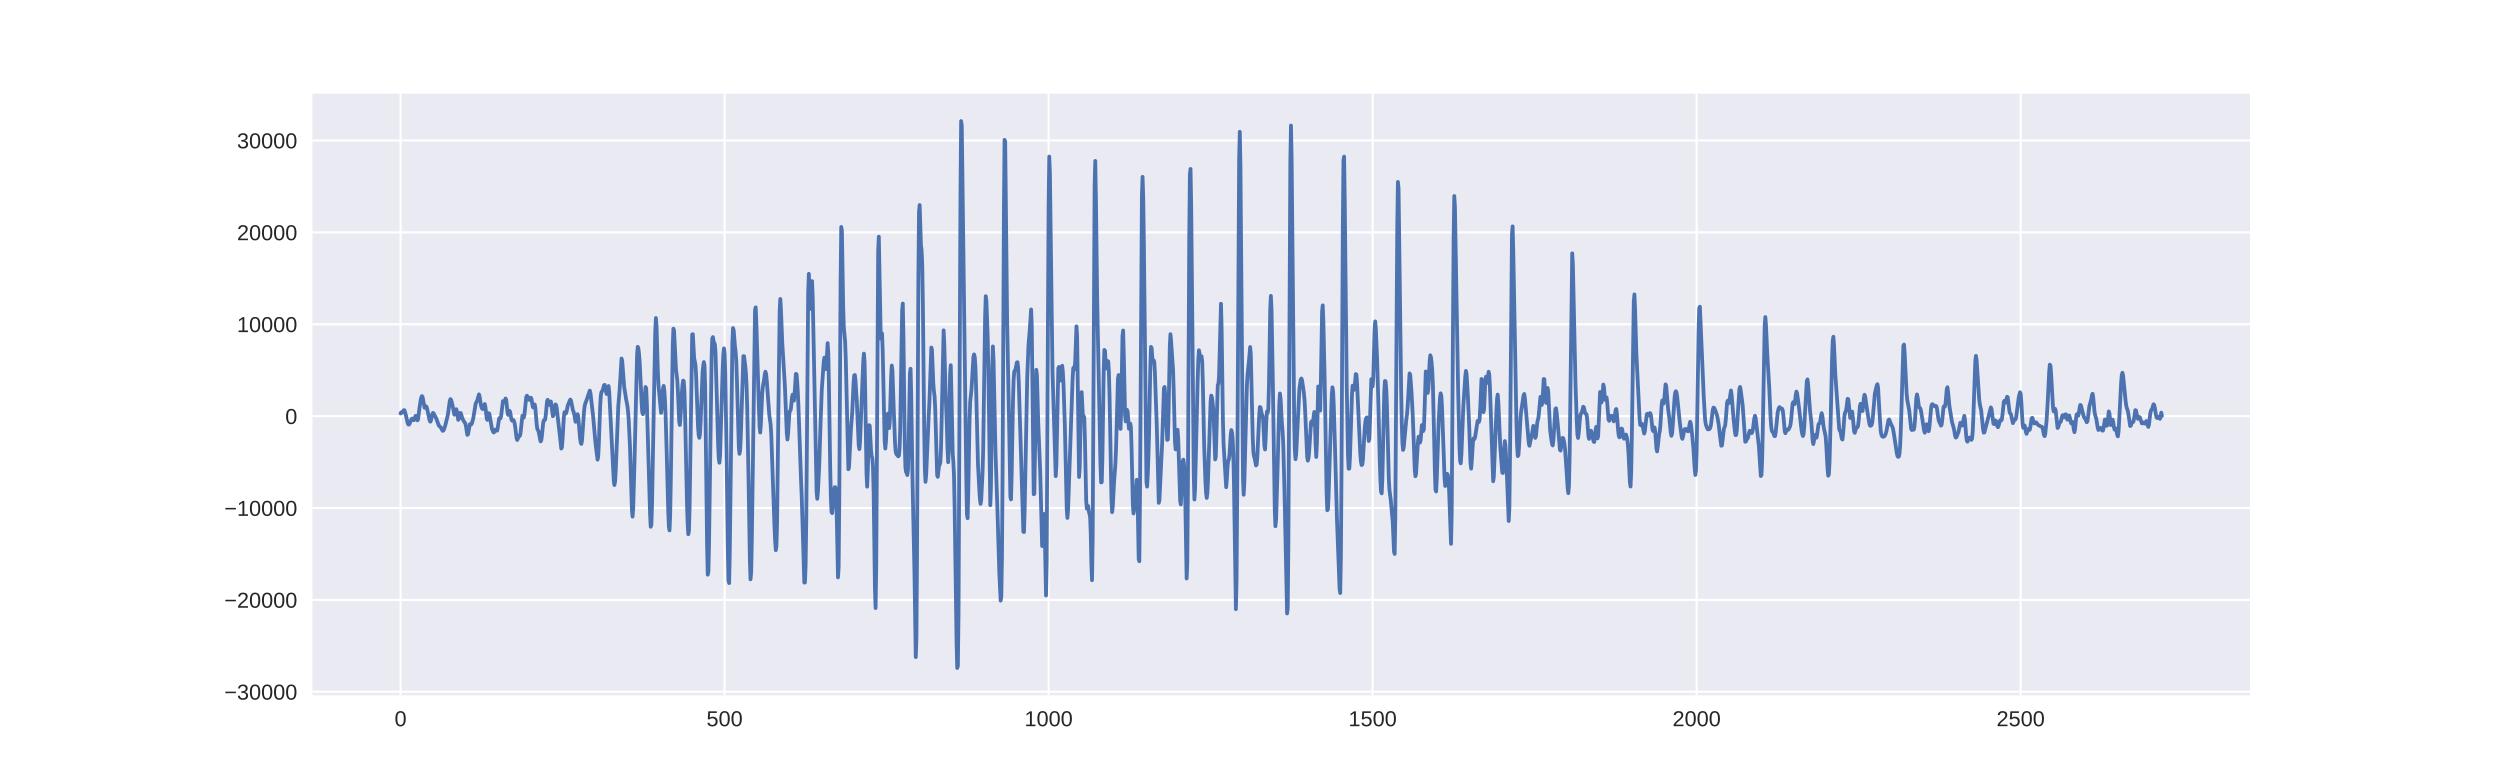 <?xml version="1.0" encoding="utf-8" standalone="no"?>
<!DOCTYPE svg PUBLIC "-//W3C//DTD SVG 1.1//EN"
  "http://www.w3.org/Graphics/SVG/1.1/DTD/svg11.dtd">
<!-- Created with matplotlib (http://matplotlib.org/) -->
<svg height="360pt" version="1.1" viewBox="0 0 1152 360" width="1152pt" xmlns="http://www.w3.org/2000/svg" xmlns:xlink="http://www.w3.org/1999/xlink">
 <defs>
  <style type="text/css">
*{stroke-linecap:butt;stroke-linejoin:round;}
  </style>
 </defs>
 <g id="figure_1">
  <g id="patch_1">
   <path d="M 0 360 
L 1152 360 
L 1152 0 
L 0 0 
z
" style="fill:#ffffff;"/>
  </g>
  <g id="axes_1">
   <g id="patch_2">
    <path d="M 144 320.4 
L 1036.8 320.4 
L 1036.8 43.2 
L 144 43.2 
z
" style="fill:#eaeaf2;"/>
   </g>
   <g id="matplotlib.axis_1">
    <g id="xtick_1">
     <g id="line2d_1">
      <path clip-path="url(#p4f89831653)" d="M 184.582 320.4 
L 184.582 43.2 
" style="fill:none;stroke:#ffffff;stroke-linecap:round;"/>
     </g>
     <g id="line2d_2"/>
     <g id="text_1">
      <!-- 0 -->
      <defs>
       <path d="M 51.703 34.422 
Q 51.703 24.516 49.828 17.75 
Q 47.953 10.984 44.703 6.812 
Q 41.453 2.641 37.062 0.828 
Q 32.672 -0.984 27.688 -0.984 
Q 22.656 -0.984 18.312 0.828 
Q 13.969 2.641 10.766 6.781 
Q 7.562 10.938 5.734 17.703 
Q 3.906 24.469 3.906 34.422 
Q 3.906 44.828 5.734 51.641 
Q 7.562 58.453 10.781 62.5 
Q 14.016 66.547 18.406 68.188 
Q 22.797 69.828 27.984 69.828 
Q 32.906 69.828 37.219 68.188 
Q 41.547 66.547 44.766 62.5 
Q 48 58.453 49.844 51.641 
Q 51.703 44.828 51.703 34.422 
M 42.781 34.422 
Q 42.781 42.625 41.797 48.062 
Q 40.828 53.516 38.922 56.766 
Q 37.016 60.016 34.25 61.359 
Q 31.5 62.703 27.984 62.703 
Q 24.266 62.703 21.438 61.328 
Q 18.609 59.969 16.672 56.719 
Q 14.75 53.469 13.766 48.016 
Q 12.797 42.578 12.797 34.422 
Q 12.797 26.516 13.797 21.094 
Q 14.797 15.672 16.719 12.375 
Q 18.656 9.078 21.438 7.641 
Q 24.219 6.203 27.781 6.203 
Q 31.25 6.203 34.031 7.641 
Q 36.812 9.078 38.734 12.375 
Q 40.672 15.672 41.719 21.094 
Q 42.781 26.516 42.781 34.422 
" id="LiberationSans-30"/>
      </defs>
      <g style="fill:#262626;" transform="translate(181.801 334.647)scale(0.1 -0.1)">
       <use xlink:href="#LiberationSans-30"/>
      </g>
     </g>
    </g>
    <g id="xtick_2">
     <g id="line2d_3">
      <path clip-path="url(#p4f89831653)" d="M 333.889 320.4 
L 333.889 43.2 
" style="fill:none;stroke:#ffffff;stroke-linecap:round;"/>
     </g>
     <g id="line2d_4"/>
     <g id="text_2">
      <!-- 500 -->
      <defs>
       <path d="M 51.422 22.406 
Q 51.422 17.234 49.859 12.938 
Q 48.297 8.641 45.219 5.531 
Q 42.141 2.438 37.578 0.719 
Q 33.016 -0.984 27 -0.984 
Q 21.578 -0.984 17.547 0.281 
Q 13.531 1.562 10.734 3.781 
Q 7.953 6 6.312 8.984 
Q 4.688 11.969 4 15.375 
L 12.891 16.406 
Q 13.422 14.453 14.391 12.625 
Q 15.375 10.797 17.062 9.344 
Q 18.75 7.906 21.219 7.047 
Q 23.688 6.203 27.203 6.203 
Q 30.609 6.203 33.391 7.25 
Q 36.188 8.297 38.156 10.344 
Q 40.141 12.406 41.203 15.375 
Q 42.281 18.359 42.281 22.219 
Q 42.281 25.391 41.25 28.047 
Q 40.234 30.719 38.328 32.641 
Q 36.422 34.578 33.656 35.641 
Q 30.906 36.719 27.391 36.719 
Q 25.203 36.719 23.344 36.328 
Q 21.484 35.938 19.891 35.25 
Q 18.312 34.578 17.016 33.672 
Q 15.719 32.766 14.594 31.781 
L 6 31.781 
L 8.297 68.797 
L 47.406 68.797 
L 47.406 61.328 
L 16.312 61.328 
L 14.984 39.5 
Q 17.328 41.312 20.844 42.594 
Q 24.359 43.891 29.203 43.891 
Q 34.328 43.891 38.422 42.328 
Q 42.531 40.766 45.406 37.906 
Q 48.297 35.062 49.859 31.109 
Q 51.422 27.156 51.422 22.406 
" id="LiberationSans-35"/>
      </defs>
      <g style="fill:#262626;" transform="translate(325.548 334.647)scale(0.1 -0.1)">
       <use xlink:href="#LiberationSans-35"/>
       <use x="55.615" xlink:href="#LiberationSans-30"/>
       <use x="111.23" xlink:href="#LiberationSans-30"/>
      </g>
     </g>
    </g>
    <g id="xtick_3">
     <g id="line2d_5">
      <path clip-path="url(#p4f89831653)" d="M 483.197 320.4 
L 483.197 43.2 
" style="fill:none;stroke:#ffffff;stroke-linecap:round;"/>
     </g>
     <g id="line2d_6"/>
     <g id="text_3">
      <!-- 1000 -->
      <defs>
       <path d="M 7.625 0 
L 7.625 7.469 
L 25.141 7.469 
L 25.141 60.406 
L 9.625 49.312 
L 9.625 57.625 
L 25.875 68.797 
L 33.984 68.797 
L 33.984 7.469 
L 50.734 7.469 
L 50.734 0 
z
" id="LiberationSans-31"/>
      </defs>
      <g style="fill:#262626;" transform="translate(472.075 334.647)scale(0.1 -0.1)">
       <use xlink:href="#LiberationSans-31"/>
       <use x="55.615" xlink:href="#LiberationSans-30"/>
       <use x="111.23" xlink:href="#LiberationSans-30"/>
       <use x="166.846" xlink:href="#LiberationSans-30"/>
      </g>
     </g>
    </g>
    <g id="xtick_4">
     <g id="line2d_7">
      <path clip-path="url(#p4f89831653)" d="M 632.505 320.4 
L 632.505 43.2 
" style="fill:none;stroke:#ffffff;stroke-linecap:round;"/>
     </g>
     <g id="line2d_8"/>
     <g id="text_4">
      <!-- 1500 -->
      <g style="fill:#262626;" transform="translate(621.383 334.647)scale(0.1 -0.1)">
       <use xlink:href="#LiberationSans-31"/>
       <use x="55.615" xlink:href="#LiberationSans-35"/>
       <use x="111.23" xlink:href="#LiberationSans-30"/>
       <use x="166.846" xlink:href="#LiberationSans-30"/>
      </g>
     </g>
    </g>
    <g id="xtick_5">
     <g id="line2d_9">
      <path clip-path="url(#p4f89831653)" d="M 781.812 320.4 
L 781.812 43.2 
" style="fill:none;stroke:#ffffff;stroke-linecap:round;"/>
     </g>
     <g id="line2d_10"/>
     <g id="text_5">
      <!-- 2000 -->
      <defs>
       <path d="M 5.031 0 
L 5.031 6.203 
Q 7.516 11.922 11.109 16.281 
Q 14.703 20.656 18.656 24.188 
Q 22.609 27.734 26.484 30.766 
Q 30.375 33.797 33.5 36.812 
Q 36.625 39.844 38.547 43.156 
Q 40.484 46.484 40.484 50.688 
Q 40.484 53.609 39.594 55.828 
Q 38.719 58.062 37.062 59.562 
Q 35.406 61.078 33.078 61.828 
Q 30.766 62.594 27.938 62.594 
Q 25.297 62.594 22.969 61.859 
Q 20.656 61.141 18.844 59.672 
Q 17.047 58.203 15.891 56.031 
Q 14.75 53.859 14.406 50.984 
L 5.422 51.812 
Q 5.859 55.516 7.469 58.781 
Q 9.078 62.062 11.906 64.531 
Q 14.75 67 18.719 68.406 
Q 22.703 69.828 27.938 69.828 
Q 33.062 69.828 37.062 68.609 
Q 41.062 67.391 43.812 64.984 
Q 46.578 62.594 48.047 59.078 
Q 49.516 55.562 49.516 50.984 
Q 49.516 47.516 48.266 44.391 
Q 47.016 41.266 44.938 38.422 
Q 42.875 35.594 40.141 32.953 
Q 37.406 30.328 34.422 27.812 
Q 31.453 25.297 28.422 22.828 
Q 25.391 20.359 22.719 17.859 
Q 20.062 15.375 17.969 12.812 
Q 15.875 10.25 14.703 7.469 
L 50.594 7.469 
L 50.594 0 
z
" id="LiberationSans-32"/>
      </defs>
      <g style="fill:#262626;" transform="translate(770.691 334.647)scale(0.1 -0.1)">
       <use xlink:href="#LiberationSans-32"/>
       <use x="55.615" xlink:href="#LiberationSans-30"/>
       <use x="111.23" xlink:href="#LiberationSans-30"/>
       <use x="166.846" xlink:href="#LiberationSans-30"/>
      </g>
     </g>
    </g>
    <g id="xtick_6">
     <g id="line2d_11">
      <path clip-path="url(#p4f89831653)" d="M 931.12 320.4 
L 931.12 43.2 
" style="fill:none;stroke:#ffffff;stroke-linecap:round;"/>
     </g>
     <g id="line2d_12"/>
     <g id="text_6">
      <!-- 2500 -->
      <g style="fill:#262626;" transform="translate(919.998 334.647)scale(0.1 -0.1)">
       <use xlink:href="#LiberationSans-32"/>
       <use x="55.615" xlink:href="#LiberationSans-35"/>
       <use x="111.23" xlink:href="#LiberationSans-30"/>
       <use x="166.846" xlink:href="#LiberationSans-30"/>
      </g>
     </g>
    </g>
   </g>
   <g id="matplotlib.axis_2">
    <g id="ytick_1">
     <g id="line2d_13">
      <path clip-path="url(#p4f89831653)" d="M 144 318.77 
L 1036.8 318.77 
" style="fill:none;stroke:#ffffff;stroke-linecap:round;"/>
     </g>
     <g id="line2d_14"/>
     <g id="text_7">
      <!-- −30000 -->
      <defs>
       <path d="M 4.938 29.688 
L 4.938 36.812 
L 53.516 36.812 
L 53.516 29.688 
z
" id="LiberationSans-2212"/>
       <path d="M 51.219 19 
Q 51.219 14.266 49.672 10.547 
Q 48.141 6.844 45.188 4.266 
Q 42.234 1.703 37.859 0.359 
Q 33.5 -0.984 27.875 -0.984 
Q 21.484 -0.984 17.109 0.609 
Q 12.75 2.203 9.906 4.812 
Q 7.078 7.422 5.656 10.766 
Q 4.25 14.109 3.812 17.672 
L 12.891 18.5 
Q 13.281 15.766 14.328 13.516 
Q 15.375 11.281 17.188 9.672 
Q 19 8.062 21.625 7.172 
Q 24.266 6.297 27.875 6.297 
Q 34.516 6.297 38.297 9.562 
Q 42.094 12.844 42.094 19.281 
Q 42.094 23.094 40.406 25.406 
Q 38.719 27.734 36.203 29.031 
Q 33.688 30.328 30.734 30.766 
Q 27.781 31.203 25.297 31.203 
L 20.312 31.203 
L 20.312 38.812 
L 25.094 38.812 
Q 27.594 38.812 30.266 39.328 
Q 32.953 39.844 35.172 41.188 
Q 37.406 42.531 38.844 44.828 
Q 40.281 47.125 40.281 50.688 
Q 40.281 56.203 37.031 59.391 
Q 33.797 62.594 27.391 62.594 
Q 21.578 62.594 17.984 59.609 
Q 14.406 56.641 13.812 51.219 
L 4.984 51.906 
Q 5.516 56.453 7.469 59.812 
Q 9.422 63.188 12.422 65.406 
Q 15.438 67.625 19.281 68.719 
Q 23.141 69.828 27.484 69.828 
Q 33.25 69.828 37.391 68.375 
Q 41.547 66.938 44.188 64.469 
Q 46.828 62.016 48.062 58.688 
Q 49.312 55.375 49.312 51.609 
Q 49.312 48.578 48.484 45.938 
Q 47.656 43.312 45.891 41.203 
Q 44.141 39.109 41.422 37.594 
Q 38.719 36.078 34.906 35.297 
L 34.906 35.109 
Q 39.062 34.672 42.141 33.219 
Q 45.219 31.781 47.219 29.625 
Q 49.219 27.484 50.219 24.75 
Q 51.219 22.016 51.219 19 
" id="LiberationSans-33"/>
      </defs>
      <g style="fill:#262626;" transform="translate(103.355 322.394)scale(0.1 -0.1)">
       <use xlink:href="#LiberationSans-2212"/>
       <use x="58.398" xlink:href="#LiberationSans-33"/>
       <use x="114.014" xlink:href="#LiberationSans-30"/>
       <use x="169.629" xlink:href="#LiberationSans-30"/>
       <use x="225.244" xlink:href="#LiberationSans-30"/>
       <use x="280.859" xlink:href="#LiberationSans-30"/>
      </g>
     </g>
    </g>
    <g id="ytick_2">
     <g id="line2d_15">
      <path clip-path="url(#p4f89831653)" d="M 144 276.431 
L 1036.8 276.431 
" style="fill:none;stroke:#ffffff;stroke-linecap:round;"/>
     </g>
     <g id="line2d_16"/>
     <g id="text_8">
      <!-- −20000 -->
      <g style="fill:#262626;" transform="translate(103.355 280.054)scale(0.1 -0.1)">
       <use xlink:href="#LiberationSans-2212"/>
       <use x="58.398" xlink:href="#LiberationSans-32"/>
       <use x="114.014" xlink:href="#LiberationSans-30"/>
       <use x="169.629" xlink:href="#LiberationSans-30"/>
       <use x="225.244" xlink:href="#LiberationSans-30"/>
       <use x="280.859" xlink:href="#LiberationSans-30"/>
      </g>
     </g>
    </g>
    <g id="ytick_3">
     <g id="line2d_17">
      <path clip-path="url(#p4f89831653)" d="M 144 234.091 
L 1036.8 234.091 
" style="fill:none;stroke:#ffffff;stroke-linecap:round;"/>
     </g>
     <g id="line2d_18"/>
     <g id="text_9">
      <!-- −10000 -->
      <g style="fill:#262626;" transform="translate(103.355 237.715)scale(0.1 -0.1)">
       <use xlink:href="#LiberationSans-2212"/>
       <use x="58.398" xlink:href="#LiberationSans-31"/>
       <use x="114.014" xlink:href="#LiberationSans-30"/>
       <use x="169.629" xlink:href="#LiberationSans-30"/>
       <use x="225.244" xlink:href="#LiberationSans-30"/>
       <use x="280.859" xlink:href="#LiberationSans-30"/>
      </g>
     </g>
    </g>
    <g id="ytick_4">
     <g id="line2d_19">
      <path clip-path="url(#p4f89831653)" d="M 144 191.752 
L 1036.8 191.752 
" style="fill:none;stroke:#ffffff;stroke-linecap:round;"/>
     </g>
     <g id="line2d_20"/>
     <g id="text_10">
      <!-- 0 -->
      <g style="fill:#262626;" transform="translate(131.439 195.375)scale(0.1 -0.1)">
       <use xlink:href="#LiberationSans-30"/>
      </g>
     </g>
    </g>
    <g id="ytick_5">
     <g id="line2d_21">
      <path clip-path="url(#p4f89831653)" d="M 144 149.412 
L 1036.8 149.412 
" style="fill:none;stroke:#ffffff;stroke-linecap:round;"/>
     </g>
     <g id="line2d_22"/>
     <g id="text_11">
      <!-- 10000 -->
      <g style="fill:#262626;" transform="translate(109.195 153.036)scale(0.1 -0.1)">
       <use xlink:href="#LiberationSans-31"/>
       <use x="55.615" xlink:href="#LiberationSans-30"/>
       <use x="111.23" xlink:href="#LiberationSans-30"/>
       <use x="166.846" xlink:href="#LiberationSans-30"/>
       <use x="222.461" xlink:href="#LiberationSans-30"/>
      </g>
     </g>
    </g>
    <g id="ytick_6">
     <g id="line2d_23">
      <path clip-path="url(#p4f89831653)" d="M 144 107.073 
L 1036.8 107.073 
" style="fill:none;stroke:#ffffff;stroke-linecap:round;"/>
     </g>
     <g id="line2d_24"/>
     <g id="text_12">
      <!-- 20000 -->
      <g style="fill:#262626;" transform="translate(109.195 110.696)scale(0.1 -0.1)">
       <use xlink:href="#LiberationSans-32"/>
       <use x="55.615" xlink:href="#LiberationSans-30"/>
       <use x="111.23" xlink:href="#LiberationSans-30"/>
       <use x="166.846" xlink:href="#LiberationSans-30"/>
       <use x="222.461" xlink:href="#LiberationSans-30"/>
      </g>
     </g>
    </g>
    <g id="ytick_7">
     <g id="line2d_25">
      <path clip-path="url(#p4f89831653)" d="M 144 64.734 
L 1036.8 64.734 
" style="fill:none;stroke:#ffffff;stroke-linecap:round;"/>
     </g>
     <g id="line2d_26"/>
     <g id="text_13">
      <!-- 30000 -->
      <g style="fill:#262626;" transform="translate(109.195 68.357)scale(0.1 -0.1)">
       <use xlink:href="#LiberationSans-33"/>
       <use x="55.615" xlink:href="#LiberationSans-30"/>
       <use x="111.23" xlink:href="#LiberationSans-30"/>
       <use x="166.846" xlink:href="#LiberationSans-30"/>
       <use x="222.461" xlink:href="#LiberationSans-30"/>
      </g>
     </g>
    </g>
   </g>
   <g id="line2d_27">
    <path clip-path="url(#p4f89831653)" d="M 184.582 190.516 
L 184.88 189.974 
L 185.179 190.164 
L 185.478 190.054 
L 186.075 189.004 
L 186.374 189.042 
L 186.971 191.091 
L 187.867 194.999 
L 188.165 195.626 
L 188.464 195.651 
L 188.762 195.152 
L 189.658 193.056 
L 189.957 192.861 
L 190.554 193.623 
L 190.853 193.509 
L 191.45 191.646 
L 191.749 191.612 
L 192.346 193.695 
L 192.644 193.306 
L 193.242 188.39 
L 193.839 184.436 
L 194.138 183.136 
L 194.436 182.513 
L 194.735 182.945 
L 195.631 187.891 
L 195.929 187.772 
L 196.228 187.183 
L 196.526 187.391 
L 196.825 188.437 
L 198.02 193.915 
L 198.318 194.313 
L 198.617 193.615 
L 199.214 190.808 
L 199.513 190.249 
L 199.811 190.469 
L 201.006 192.806 
L 202.2 196.037 
L 202.499 196.413 
L 202.797 196.574 
L 203.395 197.43 
L 203.693 198.128 
L 203.992 198.535 
L 204.29 198.425 
L 204.589 197.895 
L 205.186 196.007 
L 206.381 191.155 
L 207.277 184.66 
L 207.575 183.915 
L 207.874 184.296 
L 208.471 186.531 
L 209.367 191.121 
L 209.666 190.82 
L 209.964 189.347 
L 210.263 188.559 
L 210.561 189.546 
L 211.159 193.467 
L 211.457 193.094 
L 212.054 190.266 
L 212.353 190.393 
L 212.95 192.51 
L 213.548 193.814 
L 214.443 195.194 
L 214.742 196.617 
L 215.339 200.372 
L 215.638 200.194 
L 216.534 195.448 
L 217.131 195.609 
L 217.429 195.101 
L 218.027 193.031 
L 218.624 189.453 
L 219.221 185.871 
L 219.818 184.77 
L 220.714 181.717 
L 221.013 182.772 
L 221.61 186.654 
L 221.909 187.751 
L 222.207 188.394 
L 222.506 188.479 
L 222.805 187.852 
L 223.103 186.633 
L 223.402 186.184 
L 223.7 187.683 
L 224.298 193.073 
L 224.596 193.488 
L 225.193 190.401 
L 225.492 190.613 
L 226.687 197.624 
L 227.284 199.094 
L 227.582 199.28 
L 227.881 198.751 
L 228.18 197.976 
L 228.478 197.929 
L 228.777 198.42 
L 229.075 198.454 
L 229.374 197.087 
L 229.971 192.933 
L 230.27 192.539 
L 230.569 192.832 
L 230.867 192.027 
L 231.763 184.829 
L 232.062 184.923 
L 232.36 185.261 
L 232.659 184.597 
L 232.957 183.627 
L 233.256 184.224 
L 233.853 189.974 
L 234.152 191.189 
L 234.749 189.296 
L 235.048 189.711 
L 235.645 193.221 
L 235.944 193.843 
L 236.541 193.53 
L 236.839 194.009 
L 237.138 195.042 
L 237.437 196.917 
L 238.034 201.837 
L 238.333 202.739 
L 239.228 200.719 
L 239.527 200.906 
L 239.826 199.843 
L 240.721 191.553 
L 241.02 191.896 
L 241.319 192.484 
L 241.617 191.396 
L 242.513 182.886 
L 242.812 182.331 
L 243.11 182.772 
L 243.708 184.19 
L 244.006 184.275 
L 244.603 183.242 
L 244.902 183.792 
L 245.499 187.493 
L 245.798 187.806 
L 246.097 186.811 
L 246.395 186.349 
L 246.694 188.111 
L 247.291 195.41 
L 247.59 197.629 
L 248.187 198.839 
L 249.083 203.391 
L 249.381 203.095 
L 249.68 201.067 
L 250.277 195.114 
L 250.576 193.712 
L 250.874 193.64 
L 251.173 193.403 
L 251.472 191.426 
L 252.069 185.011 
L 252.367 184.241 
L 252.965 186.616 
L 253.263 186.163 
L 253.562 185.003 
L 253.861 185.037 
L 254.756 191.79 
L 255.055 191.324 
L 255.652 187.387 
L 255.951 186.337 
L 256.249 186.616 
L 256.548 188.191 
L 258.041 201.227 
L 258.638 206.706 
L 258.937 206.126 
L 259.236 202.205 
L 259.833 191.93 
L 260.131 189.906 
L 260.43 190.122 
L 260.729 190.583 
L 261.027 189.906 
L 261.625 186.9 
L 262.52 184.677 
L 262.819 184.118 
L 263.118 184.609 
L 264.013 189.093 
L 264.312 189.728 
L 264.611 190.909 
L 265.208 194.368 
L 265.507 194.14 
L 266.104 190.863 
L 266.402 191.587 
L 267 198.513 
L 267.298 201.943 
L 267.597 204.022 
L 267.895 204.56 
L 268.194 202.989 
L 268.791 194.39 
L 269.09 189.944 
L 269.389 187.2 
L 269.687 185.947 
L 270.284 184.381 
L 271.777 179.99 
L 272.076 181.099 
L 273.271 191.413 
L 274.465 204.898 
L 275.361 211.812 
L 275.659 210.313 
L 275.958 204.153 
L 276.555 187.128 
L 276.854 182.289 
L 277.153 180.65 
L 277.451 180.286 
L 277.75 179.698 
L 278.347 177.488 
L 278.646 177.348 
L 278.944 178.567 
L 279.243 180.473 
L 279.541 181.557 
L 279.84 180.659 
L 280.139 178.584 
L 280.437 177.886 
L 280.736 180.714 
L 282.826 221.635 
L 283.125 223.506 
L 283.423 221.97 
L 283.722 217.117 
L 284.917 187.023 
L 285.514 179.766 
L 286.41 165.222 
L 286.708 166.255 
L 287.604 178.106 
L 288.5 183.928 
L 289.097 186.929 
L 289.396 189.482 
L 289.694 193.306 
L 290.292 205.698 
L 291.187 234.968 
L 291.486 238.05 
L 291.785 233.973 
L 292.382 212.659 
L 293.576 163.279 
L 293.875 159.819 
L 294.174 160.548 
L 294.472 163.266 
L 294.771 167.06 
L 295.368 179.334 
L 295.667 185.943 
L 295.965 190.016 
L 296.264 190.854 
L 296.563 189.309 
L 297.458 178.33 
L 297.757 178.91 
L 298.056 185.439 
L 299.549 236.78 
L 299.847 242.733 
L 300.146 241.941 
L 300.445 232.885 
L 301.34 183.788 
L 301.938 152.817 
L 302.236 146.55 
L 302.535 150.348 
L 303.132 171.251 
L 303.431 177.577 
L 304.625 190.253 
L 304.924 188.001 
L 305.521 178.923 
L 305.82 177.822 
L 306.118 179.897 
L 306.417 184.503 
L 306.715 191.32 
L 307.313 212.219 
L 307.91 234.98 
L 308.209 242.576 
L 308.507 244.405 
L 308.806 237.627 
L 309.104 221.567 
L 310 159.388 
L 310.299 151.445 
L 310.597 152.228 
L 311.493 170.142 
L 312.091 175.129 
L 312.389 180.574 
L 312.986 194.33 
L 313.285 195.838 
L 313.584 192.256 
L 314.181 181.273 
L 314.479 177.606 
L 314.778 175.383 
L 315.077 175.629 
L 315.375 180.282 
L 315.674 190.482 
L 316.57 232.216 
L 316.868 241.293 
L 317.167 246.179 
L 317.466 244.706 
L 317.764 234.002 
L 318.959 154.112 
L 319.257 153.994 
L 319.855 164.93 
L 320.452 167.995 
L 320.75 172.64 
L 321.646 196.659 
L 321.945 200.457 
L 322.243 201.748 
L 322.542 200.114 
L 322.841 194.495 
L 323.737 171.713 
L 324.035 168.596 
L 324.334 166.827 
L 324.632 168.321 
L 324.931 177.983 
L 325.528 226.665 
L 325.827 251.637 
L 326.125 264.809 
L 326.424 263.471 
L 326.723 250.316 
L 327.917 164.24 
L 328.216 155.971 
L 328.514 155.332 
L 328.813 157.296 
L 329.41 158.634 
L 329.709 162.402 
L 330.306 183.03 
L 330.903 204.636 
L 331.202 211.177 
L 331.501 213.226 
L 331.799 209.882 
L 332.396 190.494 
L 332.994 170.341 
L 333.292 163.588 
L 333.591 160.535 
L 333.889 162.817 
L 334.188 171.666 
L 334.785 207.875 
L 335.383 253.229 
L 335.681 267.556 
L 335.98 268.691 
L 336.278 254.859 
L 337.473 157.906 
L 337.771 151.186 
L 338.07 152.16 
L 338.667 159.553 
L 338.966 162.059 
L 339.265 166.259 
L 339.563 174.77 
L 340.459 206.139 
L 340.758 209.128 
L 341.056 207.511 
L 341.355 201.388 
L 342.549 164.1 
L 342.848 164.125 
L 343.445 168.749 
L 343.744 172.208 
L 344.042 178.631 
L 344.341 189.089 
L 344.938 221.432 
L 345.535 257.975 
L 345.834 266.968 
L 346.133 263.915 
L 346.431 249.211 
L 347.924 142.812 
L 348.223 141.622 
L 348.522 148.794 
L 349.716 188.424 
L 350.015 196.587 
L 350.313 199.314 
L 350.612 195.431 
L 351.209 181.37 
L 351.508 178.318 
L 352.105 174.952 
L 352.404 172.504 
L 352.702 171.285 
L 353.001 172.195 
L 353.299 175.079 
L 354.494 191.278 
L 355.091 195.495 
L 355.39 200.05 
L 355.987 217.511 
L 356.883 242.572 
L 357.181 249.308 
L 357.48 253.517 
L 357.779 251.844 
L 358.077 240.658 
L 358.675 189.914 
L 359.272 143.078 
L 359.57 137.756 
L 359.869 142.812 
L 360.466 158.041 
L 361.661 177.534 
L 362.557 199.593 
L 362.855 202.531 
L 363.154 199.868 
L 363.751 190.219 
L 364.05 189.296 
L 364.348 188.924 
L 364.647 186.451 
L 364.945 183.034 
L 365.244 181.819 
L 365.841 184.622 
L 366.14 181.789 
L 366.737 172.284 
L 367.036 172.428 
L 367.334 175.836 
L 367.633 180.752 
L 367.932 187.548 
L 369.126 221.588 
L 369.425 228.583 
L 370.619 268.446 
L 370.918 268.416 
L 371.216 260.96 
L 371.515 240.713 
L 372.411 134.708 
L 372.709 126.194 
L 373.307 142.321 
L 373.605 140.551 
L 373.904 132.561 
L 374.203 129.534 
L 374.501 137.32 
L 376.293 226.58 
L 376.591 229.849 
L 376.89 226.682 
L 377.487 214.78 
L 378.085 195.825 
L 378.682 179.503 
L 379.578 166.628 
L 379.876 164.786 
L 380.473 170.104 
L 380.772 168.681 
L 381.369 158.105 
L 381.668 162.44 
L 381.967 177.107 
L 382.564 216.139 
L 382.862 229.447 
L 383.161 235.958 
L 383.46 236.428 
L 384.355 225.475 
L 384.654 224.497 
L 384.953 224.514 
L 385.251 227.135 
L 385.55 236.467 
L 386.147 266.049 
L 386.446 261.485 
L 386.744 229.65 
L 387.342 130.233 
L 387.64 104.579 
L 387.939 106.281 
L 388.536 141.351 
L 388.835 150.899 
L 389.432 157.402 
L 389.731 165.311 
L 390.925 216.228 
L 391.224 215.504 
L 392.119 197.574 
L 392.717 189.902 
L 393.314 176.793 
L 393.613 172.979 
L 393.911 172.792 
L 394.21 175.303 
L 394.807 184.796 
L 395.703 205.203 
L 396.001 206.943 
L 396.3 203.556 
L 397.793 166.289 
L 398.092 162.944 
L 398.39 166.64 
L 398.689 180.384 
L 399.286 218.426 
L 399.585 224.252 
L 399.883 216.901 
L 400.481 195.927 
L 400.779 196.168 
L 401.377 207.646 
L 401.675 210.258 
L 401.974 211.169 
L 402.272 215.043 
L 402.571 226.872 
L 403.168 270.935 
L 403.467 280.199 
L 403.765 260.786 
L 404.661 115.566 
L 404.96 109.063 
L 405.856 156.056 
L 406.154 154.349 
L 406.453 153.672 
L 406.752 161.767 
L 407.647 203.349 
L 407.946 206.706 
L 408.245 203.454 
L 408.842 190.986 
L 409.141 190.621 
L 409.738 197.281 
L 410.036 193.708 
L 410.634 173.504 
L 410.932 168.44 
L 411.231 170.747 
L 411.828 188.297 
L 412.425 204.145 
L 412.724 207.985 
L 413.023 209.213 
L 413.918 210.263 
L 414.217 209.958 
L 414.516 206.808 
L 414.814 198.094 
L 415.411 160.45 
L 415.71 142.871 
L 416.009 139.861 
L 416.307 154.878 
L 416.905 203.522 
L 417.203 215.132 
L 417.502 217.52 
L 417.8 217.875 
L 418.099 218.9 
L 418.398 216.305 
L 418.696 204.915 
L 419.293 172.009 
L 419.592 169.922 
L 419.891 182.513 
L 420.488 221.457 
L 421.384 263.881 
L 421.981 302.795 
L 422.28 294.391 
L 422.578 252.793 
L 423.175 130.169 
L 423.474 97.792 
L 423.773 94.486 
L 424.37 112.929 
L 424.669 115.283 
L 424.967 121.849 
L 425.266 140.652 
L 425.863 197.637 
L 426.162 215.881 
L 426.46 222.02 
L 426.759 219.222 
L 427.953 191.345 
L 428.252 185.757 
L 429.148 160.141 
L 429.446 161.107 
L 430.044 176.222 
L 430.342 180.24 
L 430.641 182.509 
L 430.939 188.064 
L 431.835 218.951 
L 432.134 219.726 
L 432.731 214.412 
L 433.03 214.132 
L 433.328 213.019 
L 433.627 206.232 
L 434.821 152.224 
L 435.12 158.24 
L 435.717 180.299 
L 436.315 196.524 
L 436.613 206.804 
L 436.912 212.985 
L 437.21 207.13 
L 437.808 172.06 
L 438.106 168.283 
L 438.405 180.422 
L 439.002 208.882 
L 439.301 212.875 
L 439.599 219.04 
L 439.898 234.362 
L 440.794 296.567 
L 441.092 307.8 
L 441.391 306.805 
L 441.69 282.202 
L 442.287 154.984 
L 442.585 89.68 
L 442.884 55.8 
L 443.183 57.972 
L 445.273 220.691 
L 445.572 237.076 
L 445.87 238.787 
L 446.169 227.126 
L 446.766 193.479 
L 447.065 185.083 
L 447.662 179.512 
L 448.558 164.354 
L 448.856 163.308 
L 449.155 164.456 
L 449.454 168.558 
L 449.752 177.272 
L 450.648 213.828 
L 451.245 225.225 
L 451.544 229.874 
L 451.843 232.207 
L 452.141 230.315 
L 452.738 218.307 
L 453.037 207.773 
L 453.634 167.026 
L 453.933 146.279 
L 454.231 136.49 
L 454.53 138.523 
L 455.127 155.209 
L 455.426 169.126 
L 456.322 232.804 
L 456.62 224.586 
L 457.218 171.133 
L 457.516 159.642 
L 457.815 166.103 
L 458.711 207.731 
L 459.607 234.832 
L 460.502 264.339 
L 461.1 276.778 
L 461.398 274.928 
L 461.697 257.382 
L 461.995 216.825 
L 462.593 99.037 
L 462.891 64.441 
L 463.19 65.153 
L 464.086 148.401 
L 464.982 194.335 
L 465.579 229.057 
L 465.877 230.116 
L 466.176 218.756 
L 466.773 185.088 
L 467.072 175.041 
L 467.37 171.213 
L 467.968 170.214 
L 468.565 167.043 
L 468.864 166.899 
L 469.162 169.68 
L 469.461 176.429 
L 471.551 245.036 
L 471.85 245.159 
L 472.148 235.518 
L 473.343 173.961 
L 473.94 158.905 
L 474.537 151.648 
L 475.134 142.604 
L 475.433 149.967 
L 476.329 227.74 
L 476.628 227.546 
L 477.523 170.417 
L 477.822 173.22 
L 478.419 194.889 
L 479.315 217.02 
L 480.211 251.633 
L 480.51 250.718 
L 481.107 236.822 
L 481.405 244.206 
L 482.003 274.403 
L 482.301 259.105 
L 482.898 147.427 
L 483.197 94.828 
L 483.496 72.135 
L 483.794 79.637 
L 484.989 171.183 
L 486.482 219.412 
L 486.78 214.391 
L 487.676 169.68 
L 487.975 169.079 
L 488.274 173.385 
L 488.572 175.379 
L 488.871 172.936 
L 489.169 169.316 
L 489.468 168.533 
L 489.767 171.594 
L 490.065 177.213 
L 490.662 195.406 
L 491.558 234.68 
L 491.857 238.66 
L 492.156 235.048 
L 494.246 174.685 
L 494.544 169.655 
L 494.843 169.278 
L 495.142 170.193 
L 495.44 166.831 
L 496.038 150.386 
L 496.336 155.149 
L 497.232 219.802 
L 497.531 215.648 
L 498.128 182.645 
L 498.426 180.701 
L 499.024 192.421 
L 499.322 191.629 
L 499.621 192.362 
L 499.92 202.023 
L 500.517 230.755 
L 500.815 234.375 
L 501.114 233.02 
L 501.413 233.164 
L 501.711 235.527 
L 502.308 237.987 
L 502.607 245.421 
L 502.906 259.893 
L 503.204 267.353 
L 503.503 247.915 
L 504.399 85.378 
L 504.697 74.154 
L 504.996 91.492 
L 505.593 138.789 
L 507.086 213.862 
L 507.385 222.308 
L 507.684 222.185 
L 507.982 210.885 
L 508.579 171.505 
L 508.878 161.251 
L 509.177 161.572 
L 509.475 166.704 
L 509.774 169.782 
L 510.072 168.694 
L 510.371 166.361 
L 510.67 166.505 
L 510.968 171.365 
L 511.267 181.984 
L 512.163 230.243 
L 512.461 236.005 
L 512.76 233.617 
L 513.357 222.156 
L 513.954 214.166 
L 514.253 207.303 
L 515.149 174.558 
L 515.448 172.818 
L 515.746 180.875 
L 516.045 192.688 
L 516.343 197.641 
L 516.642 188.911 
L 517.239 154.701 
L 517.538 152.283 
L 517.836 163.49 
L 518.434 191.185 
L 518.732 194.191 
L 519.33 188.843 
L 519.628 189.834 
L 520.225 197.586 
L 520.524 197.408 
L 520.823 195.186 
L 521.121 196.735 
L 521.42 206.185 
L 522.017 232.559 
L 522.316 236.594 
L 522.614 234.764 
L 523.212 229.735 
L 523.809 221.102 
L 524.107 224.214 
L 524.705 257.598 
L 525.003 258.614 
L 525.302 229.146 
L 526.198 89.866 
L 526.496 81.487 
L 526.795 91.132 
L 527.094 112.2 
L 528.288 222.075 
L 528.587 224.239 
L 528.885 218.866 
L 529.184 210.754 
L 529.482 199.53 
L 530.08 168.469 
L 530.378 159.841 
L 530.677 160.361 
L 530.976 164.892 
L 531.274 166.882 
L 531.573 165.984 
L 531.871 166.662 
L 532.17 171.505 
L 533.066 197.036 
L 533.962 231.708 
L 534.26 230.446 
L 535.156 211.613 
L 535.455 205.69 
L 536.351 178.792 
L 536.649 178.305 
L 536.948 182.518 
L 537.844 202.714 
L 538.142 202.54 
L 538.441 192.251 
L 539.038 159.68 
L 539.337 153.994 
L 539.635 157.127 
L 540.233 165.84 
L 540.531 170.227 
L 540.83 179.427 
L 541.427 203.539 
L 541.726 207.075 
L 542.024 203.886 
L 542.323 199.288 
L 542.622 198.031 
L 542.92 202.1 
L 543.816 230.691 
L 544.115 232.457 
L 544.413 226.64 
L 545.01 212.405 
L 545.309 211.804 
L 545.608 214.149 
L 545.906 219.751 
L 546.205 232.224 
L 546.802 266.561 
L 547.101 259.614 
L 547.399 221.876 
L 547.997 110.333 
L 548.295 80.526 
L 548.594 77.855 
L 548.892 94.299 
L 549.49 155.615 
L 550.087 218.883 
L 550.386 230.166 
L 550.684 225.17 
L 551.879 175.561 
L 552.177 165.692 
L 552.476 161.395 
L 552.774 162.986 
L 553.073 166.043 
L 553.372 165.938 
L 553.67 164.159 
L 553.969 166.568 
L 554.268 176.459 
L 554.865 204.928 
L 555.462 222.02 
L 555.761 227.152 
L 556.059 229.447 
L 556.358 227.359 
L 556.656 220.991 
L 557.851 184.906 
L 558.15 182.293 
L 558.448 183.102 
L 558.747 185.278 
L 559.045 188.284 
L 559.344 194.39 
L 559.941 211.702 
L 560.24 210.398 
L 561.136 177.539 
L 561.434 176.861 
L 561.733 173.491 
L 562.629 139.975 
L 562.927 151.72 
L 563.525 193.81 
L 563.823 204.674 
L 565.018 224.501 
L 565.316 221.025 
L 565.615 215.449 
L 565.914 212.418 
L 566.212 211.859 
L 566.511 210.148 
L 567.108 200.402 
L 567.407 198.183 
L 567.705 199.229 
L 568.004 202.362 
L 568.302 208.84 
L 568.601 222.355 
L 569.497 280.707 
L 569.796 267.992 
L 570.094 227.897 
L 570.99 73.752 
L 571.289 60.737 
L 571.587 75.691 
L 572.782 220.522 
L 573.08 227.986 
L 573.379 222.617 
L 574.573 177.471 
L 574.872 172.614 
L 575.469 166.844 
L 576.066 159.921 
L 576.365 163.241 
L 576.962 189.055 
L 577.261 201.731 
L 577.56 208.387 
L 577.858 210.33 
L 578.157 211.152 
L 578.754 214.475 
L 579.053 214.171 
L 579.351 210.97 
L 579.948 197.853 
L 580.247 191.201 
L 580.546 187.539 
L 580.844 187.692 
L 581.442 190.926 
L 581.74 191.261 
L 582.039 193.174 
L 582.636 205.402 
L 582.935 207.125 
L 583.233 201.727 
L 583.532 193.568 
L 583.83 189.588 
L 584.129 190.253 
L 584.428 188.708 
L 584.726 178.017 
L 585.324 142.498 
L 585.622 136.351 
L 585.921 142.659 
L 586.518 175.777 
L 587.414 235.196 
L 587.712 242.487 
L 588.011 239.511 
L 588.608 219.4 
L 589.504 185.926 
L 589.803 181.332 
L 590.101 183.834 
L 590.699 195.016 
L 590.997 198.518 
L 591.296 203.908 
L 591.893 226.415 
L 593.088 282.684 
L 593.386 280.246 
L 593.685 249.499 
L 594.581 74.544 
L 594.879 57.862 
L 595.178 73.108 
L 596.372 194.927 
L 596.671 207.409 
L 596.97 211.601 
L 597.268 209.268 
L 598.761 179.207 
L 599.358 174.985 
L 599.657 174.41 
L 599.956 175.057 
L 600.553 179.059 
L 600.852 181.391 
L 601.15 184.618 
L 601.449 190.168 
L 602.345 210.623 
L 602.643 212.257 
L 602.942 211.203 
L 603.24 208.29 
L 604.136 194.525 
L 604.435 194.14 
L 604.734 195.664 
L 605.032 195.19 
L 605.331 191.633 
L 605.629 189.821 
L 605.928 194.779 
L 606.227 204.814 
L 606.525 210.58 
L 606.824 204.289 
L 607.421 178.097 
L 607.72 178.906 
L 608.018 186.959 
L 608.317 189.195 
L 608.616 177.881 
L 609.213 143.646 
L 609.511 140.712 
L 609.81 148.282 
L 610.407 175.324 
L 611.303 226.936 
L 611.602 235.124 
L 611.9 234.764 
L 612.199 228.71 
L 613.095 199.877 
L 613.692 181.751 
L 613.991 178.47 
L 614.289 180.329 
L 614.588 186.582 
L 615.185 206.863 
L 616.081 239.536 
L 617.275 271.278 
L 617.574 273.255 
L 617.873 256.967 
L 618.171 216.499 
L 618.768 105.244 
L 619.067 73.756 
L 619.366 72.147 
L 619.664 93.038 
L 620.56 176.865 
L 621.157 209.759 
L 621.456 215.991 
L 621.755 215.936 
L 622.053 211.126 
L 622.65 192.391 
L 622.949 182.831 
L 623.248 177.738 
L 623.546 177.78 
L 623.845 179.685 
L 624.144 179.253 
L 624.741 172.39 
L 625.039 172.589 
L 625.338 176.755 
L 626.234 196.456 
L 626.831 209.23 
L 627.13 212.845 
L 627.428 214.281 
L 627.727 214.111 
L 628.026 211.994 
L 628.623 201.625 
L 628.921 196.706 
L 629.22 193.979 
L 629.519 192.772 
L 629.817 192.34 
L 630.116 193.987 
L 630.713 203.209 
L 631.012 202.176 
L 631.908 174.71 
L 632.206 175.667 
L 632.505 178.047 
L 632.803 173.965 
L 633.401 151.961 
L 633.699 148.091 
L 633.998 151.813 
L 634.595 166.306 
L 635.192 187.243 
L 635.79 212.253 
L 636.088 221.11 
L 636.387 226.601 
L 636.685 227.355 
L 636.984 220.835 
L 637.88 180.337 
L 638.178 175.549 
L 638.477 175.693 
L 638.776 179.118 
L 639.074 186.159 
L 639.97 220.754 
L 640.269 225.822 
L 640.866 230.42 
L 641.762 240.319 
L 642.359 254.19 
L 642.658 255.261 
L 642.956 238.097 
L 643.554 148.46 
L 643.852 105.151 
L 644.151 83.833 
L 644.449 86.898 
L 645.047 132.76 
L 645.644 179.74 
L 645.942 195.325 
L 646.241 204.242 
L 646.54 207.316 
L 646.838 206.181 
L 648.033 193.196 
L 648.331 191.079 
L 648.63 187.467 
L 649.526 172.081 
L 649.824 172.619 
L 650.422 180.655 
L 651.019 191.883 
L 651.915 216.393 
L 652.213 219.459 
L 652.512 218.405 
L 653.109 208.307 
L 653.408 203.289 
L 653.706 201.189 
L 654.005 202.294 
L 654.304 203.963 
L 654.602 203.04 
L 655.2 195.888 
L 655.498 196.168 
L 655.797 198.666 
L 656.095 197.967 
L 656.394 190.444 
L 656.991 171.188 
L 657.29 171.298 
L 657.887 181.07 
L 658.186 179.215 
L 658.783 166.441 
L 659.082 163.715 
L 659.38 164.583 
L 659.679 167.004 
L 659.977 170.739 
L 660.276 177.361 
L 660.873 202.959 
L 661.172 216.978 
L 661.47 225.674 
L 661.769 226.483 
L 662.068 220.335 
L 662.964 193.611 
L 663.561 183.165 
L 663.859 181.235 
L 664.158 182.535 
L 664.457 187.154 
L 665.054 203.387 
L 665.651 220.45 
L 665.95 223.938 
L 666.248 223.02 
L 666.846 218.341 
L 667.144 218.815 
L 667.443 221.055 
L 667.741 225.75 
L 668.637 250.612 
L 668.936 236.805 
L 669.533 150.831 
L 669.832 109.11 
L 670.13 90.319 
L 670.429 95.26 
L 671.922 180.244 
L 672.519 205.999 
L 672.818 212.481 
L 673.116 213.502 
L 673.415 209.335 
L 674.311 187.116 
L 675.207 173.453 
L 675.505 170.917 
L 675.804 172.318 
L 676.401 182.721 
L 676.998 196.269 
L 677.596 213.265 
L 677.894 215.945 
L 678.193 212.566 
L 678.79 202.735 
L 679.089 201.968 
L 679.387 202.337 
L 679.686 201.647 
L 680.88 193.962 
L 681.179 193.86 
L 681.478 194.462 
L 681.776 193.492 
L 682.075 188.416 
L 682.672 174.63 
L 682.971 176.323 
L 683.568 189.906 
L 683.867 188.53 
L 684.464 174.753 
L 684.762 173.525 
L 685.061 175.722 
L 685.36 176.408 
L 685.957 171.298 
L 686.256 172.636 
L 686.554 178.567 
L 688.047 221.758 
L 688.346 219.844 
L 688.943 204.572 
L 689.54 189.482 
L 689.839 183.801 
L 690.138 181.828 
L 690.436 185.481 
L 691.332 206.147 
L 692.228 217.744 
L 692.526 217.977 
L 692.825 213.218 
L 693.124 206.55 
L 693.422 203.256 
L 693.721 205.478 
L 694.318 217.321 
L 695.214 240.078 
L 695.513 234.29 
L 695.811 209.983 
L 696.707 108.36 
L 697.006 104.308 
L 697.304 115.253 
L 698.797 195.664 
L 699.096 205.58 
L 699.395 210.191 
L 699.693 209.695 
L 699.992 205.499 
L 700.589 193.784 
L 700.888 189.982 
L 702.082 182.069 
L 702.381 181.548 
L 702.679 183.585 
L 704.471 204.365 
L 704.77 205.406 
L 705.367 202.485 
L 705.964 199.851 
L 706.561 196.227 
L 706.86 196.879 
L 707.457 201.795 
L 707.756 200.99 
L 708.353 194.796 
L 708.95 192.235 
L 709.846 182.878 
L 710.145 184.406 
L 710.443 186.599 
L 710.742 185.325 
L 711.339 174.647 
L 711.638 174.753 
L 712.235 185.253 
L 712.534 185.693 
L 713.131 178.796 
L 713.429 180.456 
L 714.325 198.53 
L 714.923 202.896 
L 715.221 204.763 
L 715.52 205.267 
L 715.818 202.874 
L 716.714 188.411 
L 717.013 188.132 
L 717.311 190.211 
L 717.909 196.507 
L 718.805 207.197 
L 719.103 207.625 
L 719.999 201.807 
L 720.298 201.888 
L 720.596 202.917 
L 720.895 204.551 
L 721.193 207.202 
L 721.791 215.915 
L 722.388 225.103 
L 722.687 227.249 
L 722.985 223.684 
L 723.284 209.92 
L 724.478 116.735 
L 724.777 121.773 
L 725.971 176.163 
L 726.569 194.246 
L 726.867 200.114 
L 727.166 201.82 
L 727.464 199.775 
L 728.062 192.62 
L 728.36 190.973 
L 728.957 189.737 
L 729.555 187.421 
L 729.853 187.687 
L 730.451 190.461 
L 731.048 190.897 
L 731.346 192.878 
L 731.944 200.935 
L 732.242 202.231 
L 733.138 198.475 
L 733.437 199.453 
L 734.333 203.505 
L 734.631 203.666 
L 734.93 201.608 
L 735.228 198.217 
L 735.527 196.684 
L 735.826 198.873 
L 736.124 202.006 
L 736.423 201.02 
L 737.319 180.65 
L 737.617 182.378 
L 737.916 185.486 
L 738.215 184.732 
L 738.812 177.2 
L 739.11 178.487 
L 739.409 182.187 
L 739.708 184.207 
L 740.006 183.53 
L 740.305 183.165 
L 740.603 185.672 
L 741.201 193.335 
L 741.499 193.915 
L 742.097 191.938 
L 742.395 191.608 
L 742.694 191.599 
L 742.992 191.993 
L 743.59 194.165 
L 743.888 193.704 
L 744.485 188.843 
L 744.784 188.471 
L 745.083 191.011 
L 745.68 198.873 
L 745.979 201.041 
L 746.277 201.537 
L 746.576 200.58 
L 747.173 197.472 
L 747.472 197.662 
L 748.069 201.638 
L 748.367 202.18 
L 748.965 200.372 
L 749.263 200.249 
L 749.562 201.16 
L 749.861 202.684 
L 750.159 205.169 
L 750.458 209.564 
L 751.055 222.3 
L 751.354 224.192 
L 751.652 217.6 
L 751.951 201.037 
L 752.847 138.95 
L 753.145 135.652 
L 753.444 142.443 
L 754.041 163.033 
L 755.534 193.107 
L 755.833 195.787 
L 756.131 195.96 
L 756.43 195.219 
L 756.729 195.385 
L 757.625 199.784 
L 757.923 198.844 
L 758.819 190.956 
L 759.118 190.651 
L 759.416 191.201 
L 759.715 191.443 
L 760.312 190.346 
L 760.611 190.702 
L 760.909 192.666 
L 761.507 198.124 
L 761.805 198.662 
L 762.402 196.989 
L 762.701 198.657 
L 763.298 206.799 
L 763.597 208.006 
L 763.895 205.859 
L 764.493 200.389 
L 764.791 198.882 
L 765.09 196.168 
L 765.687 186.536 
L 765.986 184.512 
L 766.583 185.989 
L 766.882 184.101 
L 767.479 177.128 
L 767.777 177.805 
L 768.673 188.559 
L 769.271 193.081 
L 769.868 199.242 
L 770.166 200.821 
L 770.465 199.945 
L 770.764 196.684 
L 771.659 183 
L 771.958 180.816 
L 772.257 180.274 
L 772.555 180.943 
L 772.854 182.907 
L 774.048 194.652 
L 774.944 201.511 
L 775.243 202.214 
L 775.541 201.13 
L 776.139 198.052 
L 776.437 197.684 
L 777.035 197.739 
L 777.333 198.094 
L 777.632 198.683 
L 777.93 198.755 
L 778.229 197.603 
L 778.528 195.596 
L 778.826 194.368 
L 779.125 195.164 
L 779.722 200.271 
L 780.319 206.6 
L 780.917 216.139 
L 781.215 218.87 
L 781.514 216.758 
L 781.812 207.722 
L 782.41 171.73 
L 782.708 153.066 
L 783.007 141.99 
L 783.305 141.334 
L 785.097 183.072 
L 785.694 193.255 
L 785.993 195.427 
L 786.59 197.176 
L 786.889 197.768 
L 787.187 197.87 
L 787.486 197.815 
L 787.785 197.633 
L 788.083 197.15 
L 788.382 195.872 
L 789.278 188.767 
L 789.576 187.827 
L 789.875 187.929 
L 790.472 189.245 
L 791.069 191.002 
L 791.368 192.074 
L 791.965 195.579 
L 792.563 200.766 
L 793.16 205.406 
L 793.458 205.317 
L 793.757 203.04 
L 794.354 197.671 
L 794.951 196.071 
L 795.25 193.272 
L 795.847 185.503 
L 796.146 184.63 
L 796.445 185.604 
L 796.743 185.689 
L 797.639 179.948 
L 797.938 182.069 
L 798.833 193.136 
L 799.431 198.806 
L 799.729 200.491 
L 800.028 200.427 
L 800.327 198.2 
L 800.924 188.547 
L 801.521 179.215 
L 801.82 178.305 
L 802.118 179.829 
L 803.014 186.688 
L 804.209 203.577 
L 804.507 203.433 
L 804.806 202.718 
L 805.403 201.871 
L 805.702 200.817 
L 806 199.322 
L 806.299 198.484 
L 806.597 198.679 
L 806.896 199.305 
L 807.195 199.572 
L 807.493 198.933 
L 807.792 197.468 
L 808.389 192.743 
L 808.688 191.574 
L 808.986 192.442 
L 810.479 205.508 
L 811.375 219.353 
L 811.674 218.963 
L 811.973 212.519 
L 812.271 199.411 
L 813.167 150.107 
L 813.466 146.114 
L 813.764 149.933 
L 814.361 163.245 
L 815.257 178.364 
L 815.855 191.909 
L 816.153 196.38 
L 816.452 198.467 
L 816.75 199.009 
L 817.049 199.263 
L 817.646 200.965 
L 817.945 200.94 
L 818.243 199.195 
L 819.139 190.262 
L 819.438 188.792 
L 819.737 187.958 
L 820.035 187.594 
L 820.931 188.5 
L 821.23 188.377 
L 821.528 189.279 
L 821.827 191.968 
L 822.424 198.852 
L 822.723 199.623 
L 823.32 197.963 
L 823.619 197.912 
L 823.917 198.077 
L 824.216 197.811 
L 824.813 196.549 
L 825.112 195.402 
L 825.41 192.793 
L 826.007 186.091 
L 826.306 185.316 
L 826.605 186.138 
L 826.903 186.252 
L 827.202 184.478 
L 827.501 181.883 
L 827.799 180.451 
L 828.098 181.209 
L 828.994 187.907 
L 830.188 198.53 
L 830.487 200.033 
L 830.785 200.897 
L 831.084 200.038 
L 831.383 196.799 
L 832.577 175.612 
L 832.876 174.833 
L 833.174 177.06 
L 834.07 189.394 
L 834.667 194.555 
L 835.265 202.917 
L 835.563 204.615 
L 835.862 203.302 
L 836.16 201.083 
L 836.459 200.359 
L 836.758 201.249 
L 837.056 201.68 
L 837.355 200.076 
L 837.952 195.512 
L 838.251 195.156 
L 838.549 195.033 
L 838.848 193.67 
L 839.147 191.519 
L 839.445 190.376 
L 839.744 191.616 
L 840.341 196.854 
L 841.237 200.952 
L 841.535 204.924 
L 842.133 215.974 
L 842.431 219.205 
L 842.73 218.667 
L 843.029 213.557 
L 843.626 191.316 
L 844.223 164.896 
L 844.522 156.932 
L 844.82 155.166 
L 845.119 159.256 
L 845.716 172.653 
L 847.508 197.756 
L 847.806 198.539 
L 848.105 198.899 
L 848.702 202.205 
L 849.001 202.527 
L 849.299 199.974 
L 849.897 191.756 
L 850.195 190.118 
L 850.494 189.669 
L 850.793 188.403 
L 851.39 183.767 
L 851.688 183.961 
L 852.584 192.599 
L 852.883 191.629 
L 853.181 189.758 
L 853.48 189.677 
L 853.779 192.209 
L 854.376 198.831 
L 854.675 199.453 
L 855.272 197.214 
L 855.57 196.896 
L 855.869 196.955 
L 856.168 196.32 
L 856.466 193.975 
L 857.063 187.095 
L 857.362 186.07 
L 857.959 189.36 
L 858.258 189.389 
L 858.557 186.976 
L 858.855 183.61 
L 859.154 181.899 
L 859.452 182.577 
L 860.348 188.784 
L 860.945 192.535 
L 861.543 195.85 
L 861.841 196.21 
L 862.14 196.138 
L 862.439 195.859 
L 862.737 194.639 
L 863.036 191.849 
L 863.932 181.341 
L 864.827 177.534 
L 865.126 177.047 
L 865.425 178.737 
L 866.022 189.245 
L 866.619 198.475 
L 866.918 200.258 
L 867.216 200.948 
L 867.515 201.223 
L 867.814 201.274 
L 868.112 201.189 
L 868.411 200.923 
L 868.709 200.448 
L 869.008 199.64 
L 869.307 198.48 
L 870.203 193.577 
L 870.501 193.28 
L 870.8 193.915 
L 871.397 195.605 
L 871.994 196.625 
L 872.293 197.544 
L 872.89 201.096 
L 874.085 209.06 
L 874.383 210.17 
L 874.682 210.546 
L 874.98 210.347 
L 875.279 209.039 
L 875.578 205.491 
L 875.876 198.624 
L 877.071 159.32 
L 877.369 158.786 
L 877.668 162.893 
L 878.564 181.252 
L 878.862 184.266 
L 879.758 189.029 
L 880.654 197.565 
L 880.953 198.141 
L 881.251 197.993 
L 881.849 198.001 
L 882.147 196.79 
L 882.446 193.246 
L 883.043 183.538 
L 883.342 181.747 
L 883.64 183.017 
L 884.237 187.374 
L 884.536 187.933 
L 884.835 188.094 
L 885.133 188.962 
L 886.029 194.512 
L 886.626 198.42 
L 886.925 199.386 
L 887.224 198.683 
L 887.821 195.49 
L 888.119 195.931 
L 888.418 197.65 
L 888.717 198.704 
L 889.015 197.387 
L 889.911 187.429 
L 890.21 186.4 
L 890.508 186.265 
L 891.106 186.73 
L 891.404 187.175 
L 891.703 187.213 
L 892.001 187.044 
L 892.3 187.251 
L 892.599 188.538 
L 893.196 192.992 
L 893.495 194.114 
L 894.092 195.385 
L 894.39 196.142 
L 894.689 195.8 
L 894.988 193.429 
L 895.585 187.573 
L 895.883 187.116 
L 896.182 187.382 
L 896.481 186.074 
L 897.078 179.266 
L 897.377 178.445 
L 897.675 180.532 
L 898.272 187.031 
L 899.467 194.385 
L 900.064 196.494 
L 900.363 197.578 
L 900.96 201.007 
L 901.259 201.659 
L 901.557 201.346 
L 902.453 199.051 
L 903.349 194.817 
L 903.647 195.143 
L 903.946 196.045 
L 904.245 196.079 
L 905.141 191.629 
L 905.439 193.369 
L 906.036 201.016 
L 906.335 203.2 
L 906.634 203.522 
L 907.231 201.956 
L 907.529 201.613 
L 907.828 201.833 
L 908.425 202.692 
L 908.724 202.1 
L 909.023 198.895 
L 909.321 192.175 
L 910.217 166.31 
L 910.516 163.981 
L 910.814 165.853 
L 912.009 184 
L 912.307 186.277 
L 912.905 189.038 
L 913.502 194.796 
L 913.8 197.828 
L 914.099 199.365 
L 914.398 199.271 
L 916.488 191.286 
L 917.384 187.725 
L 917.682 188.462 
L 918.578 195.27 
L 918.877 195.427 
L 919.474 193.733 
L 919.773 193.987 
L 920.37 196.477 
L 920.669 196.866 
L 920.967 196.189 
L 921.564 193.81 
L 921.863 193.56 
L 922.162 193.793 
L 922.46 193.153 
L 922.759 190.918 
L 923.356 185.181 
L 923.655 184.66 
L 923.953 185.316 
L 924.252 185.541 
L 924.849 182.839 
L 925.148 183 
L 926.044 190.105 
L 926.641 190.901 
L 927.537 194.982 
L 927.835 194.381 
L 928.134 193.437 
L 928.433 193.213 
L 928.731 193.255 
L 929.03 192.391 
L 930.224 183.195 
L 930.821 180.761 
L 931.12 181.446 
L 931.419 185.117 
L 932.016 195.389 
L 932.315 197.112 
L 932.912 196.049 
L 933.21 197.095 
L 933.509 198.975 
L 933.808 199.911 
L 934.106 199.208 
L 934.405 198.01 
L 934.703 197.667 
L 935.002 198.103 
L 935.301 198.052 
L 935.599 196.629 
L 936.197 192.709 
L 936.495 192.535 
L 937.391 195.122 
L 937.69 195.02 
L 937.988 194.69 
L 938.287 194.656 
L 939.183 195.846 
L 940.079 196.32 
L 940.377 196.54 
L 940.676 196.566 
L 940.974 196.731 
L 941.273 197.459 
L 941.87 200.474 
L 942.169 200.952 
L 942.467 199.813 
L 943.065 193.801 
L 943.662 183.817 
L 944.259 171.332 
L 944.558 168.025 
L 944.856 168.512 
L 945.155 172.475 
L 946.051 188.022 
L 946.349 189.588 
L 946.648 189.11 
L 946.947 188.356 
L 947.245 189.156 
L 948.141 197.222 
L 948.44 196.841 
L 949.037 194.678 
L 949.336 194.593 
L 949.634 194.267 
L 950.231 191.693 
L 950.53 191.273 
L 951.127 192.345 
L 951.426 191.853 
L 951.725 190.956 
L 952.023 190.943 
L 952.62 193.382 
L 952.919 193.234 
L 953.218 192.023 
L 953.516 191.464 
L 953.815 192.506 
L 954.113 194.25 
L 954.412 195.097 
L 954.711 194.622 
L 955.009 194.368 
L 955.308 195.774 
L 955.607 197.997 
L 955.905 199.14 
L 956.204 197.531 
L 956.801 191.379 
L 957.1 190.808 
L 957.398 191.515 
L 957.697 191.532 
L 957.995 189.986 
L 958.294 187.831 
L 958.593 186.591 
L 958.891 186.785 
L 959.489 189.275 
L 960.086 191.574 
L 960.384 192.362 
L 960.982 193.166 
L 961.579 194.567 
L 961.877 194.178 
L 962.176 192.15 
L 962.773 187.154 
L 963.669 183.961 
L 963.968 182.094 
L 964.266 181.442 
L 964.565 183.212 
L 965.162 189.77 
L 965.461 191.405 
L 965.759 192.251 
L 966.058 193.484 
L 966.655 197.29 
L 966.954 198.124 
L 967.252 197.959 
L 967.551 197.438 
L 967.85 197.142 
L 968.148 197.248 
L 968.746 198.429 
L 969.044 198.416 
L 969.343 197.184 
L 969.94 193.314 
L 970.239 193.522 
L 970.836 196.198 
L 971.134 194.817 
L 971.732 189.584 
L 972.03 190.516 
L 972.628 195.876 
L 972.926 195.677 
L 973.225 193.987 
L 973.523 193.399 
L 973.822 194.872 
L 974.121 197.032 
L 974.419 198.001 
L 975.016 197.476 
L 975.315 198.624 
L 975.614 200.465 
L 975.912 201.075 
L 976.211 199.094 
L 976.808 188.411 
L 977.405 176.569 
L 977.704 172.877 
L 978.003 171.772 
L 978.301 172.911 
L 978.898 178.788 
L 979.496 185.007 
L 979.794 187.031 
L 980.093 188.217 
L 980.392 188.945 
L 980.69 190.257 
L 981.586 196.303 
L 981.885 196.142 
L 982.183 195.173 
L 982.482 194.606 
L 982.78 194.593 
L 983.079 194.301 
L 983.378 192.857 
L 983.975 188.991 
L 984.274 189.144 
L 984.871 192.332 
L 985.169 193.018 
L 985.767 192.146 
L 986.065 192.349 
L 986.961 195.097 
L 987.558 194.673 
L 987.857 194.809 
L 988.156 195.198 
L 988.454 195.152 
L 988.753 194.419 
L 989.051 194.021 
L 989.35 194.525 
L 989.649 195.931 
L 989.947 196.701 
L 990.246 195.63 
L 990.843 190.549 
L 991.142 189.3 
L 991.739 188.263 
L 992.336 186.299 
L 992.635 186.544 
L 992.933 187.869 
L 993.531 191.578 
L 993.829 192.539 
L 994.128 192.633 
L 994.426 192.137 
L 994.725 192.061 
L 995.024 192.12 
L 995.322 192.997 
L 995.92 190.147 
L 996.218 191.705 
L 996.218 191.705 
" style="fill:none;stroke:#4c72b0;stroke-linecap:round;stroke-width:1.75;"/>
   </g>
   <g id="patch_3">
    <path d="M 144 320.4 
L 144 43.2 
" style="fill:none;"/>
   </g>
   <g id="patch_4">
    <path d="M 1036.8 320.4 
L 1036.8 43.2 
" style="fill:none;"/>
   </g>
   <g id="patch_5">
    <path d="M 144 320.4 
L 1036.8 320.4 
" style="fill:none;"/>
   </g>
   <g id="patch_6">
    <path d="M 144 43.2 
L 1036.8 43.2 
" style="fill:none;"/>
   </g>
  </g>
 </g>
 <defs>
  <clipPath id="p4f89831653">
   <rect height="277.2" width="892.8" x="144" y="43.2"/>
  </clipPath>
 </defs>
</svg>
